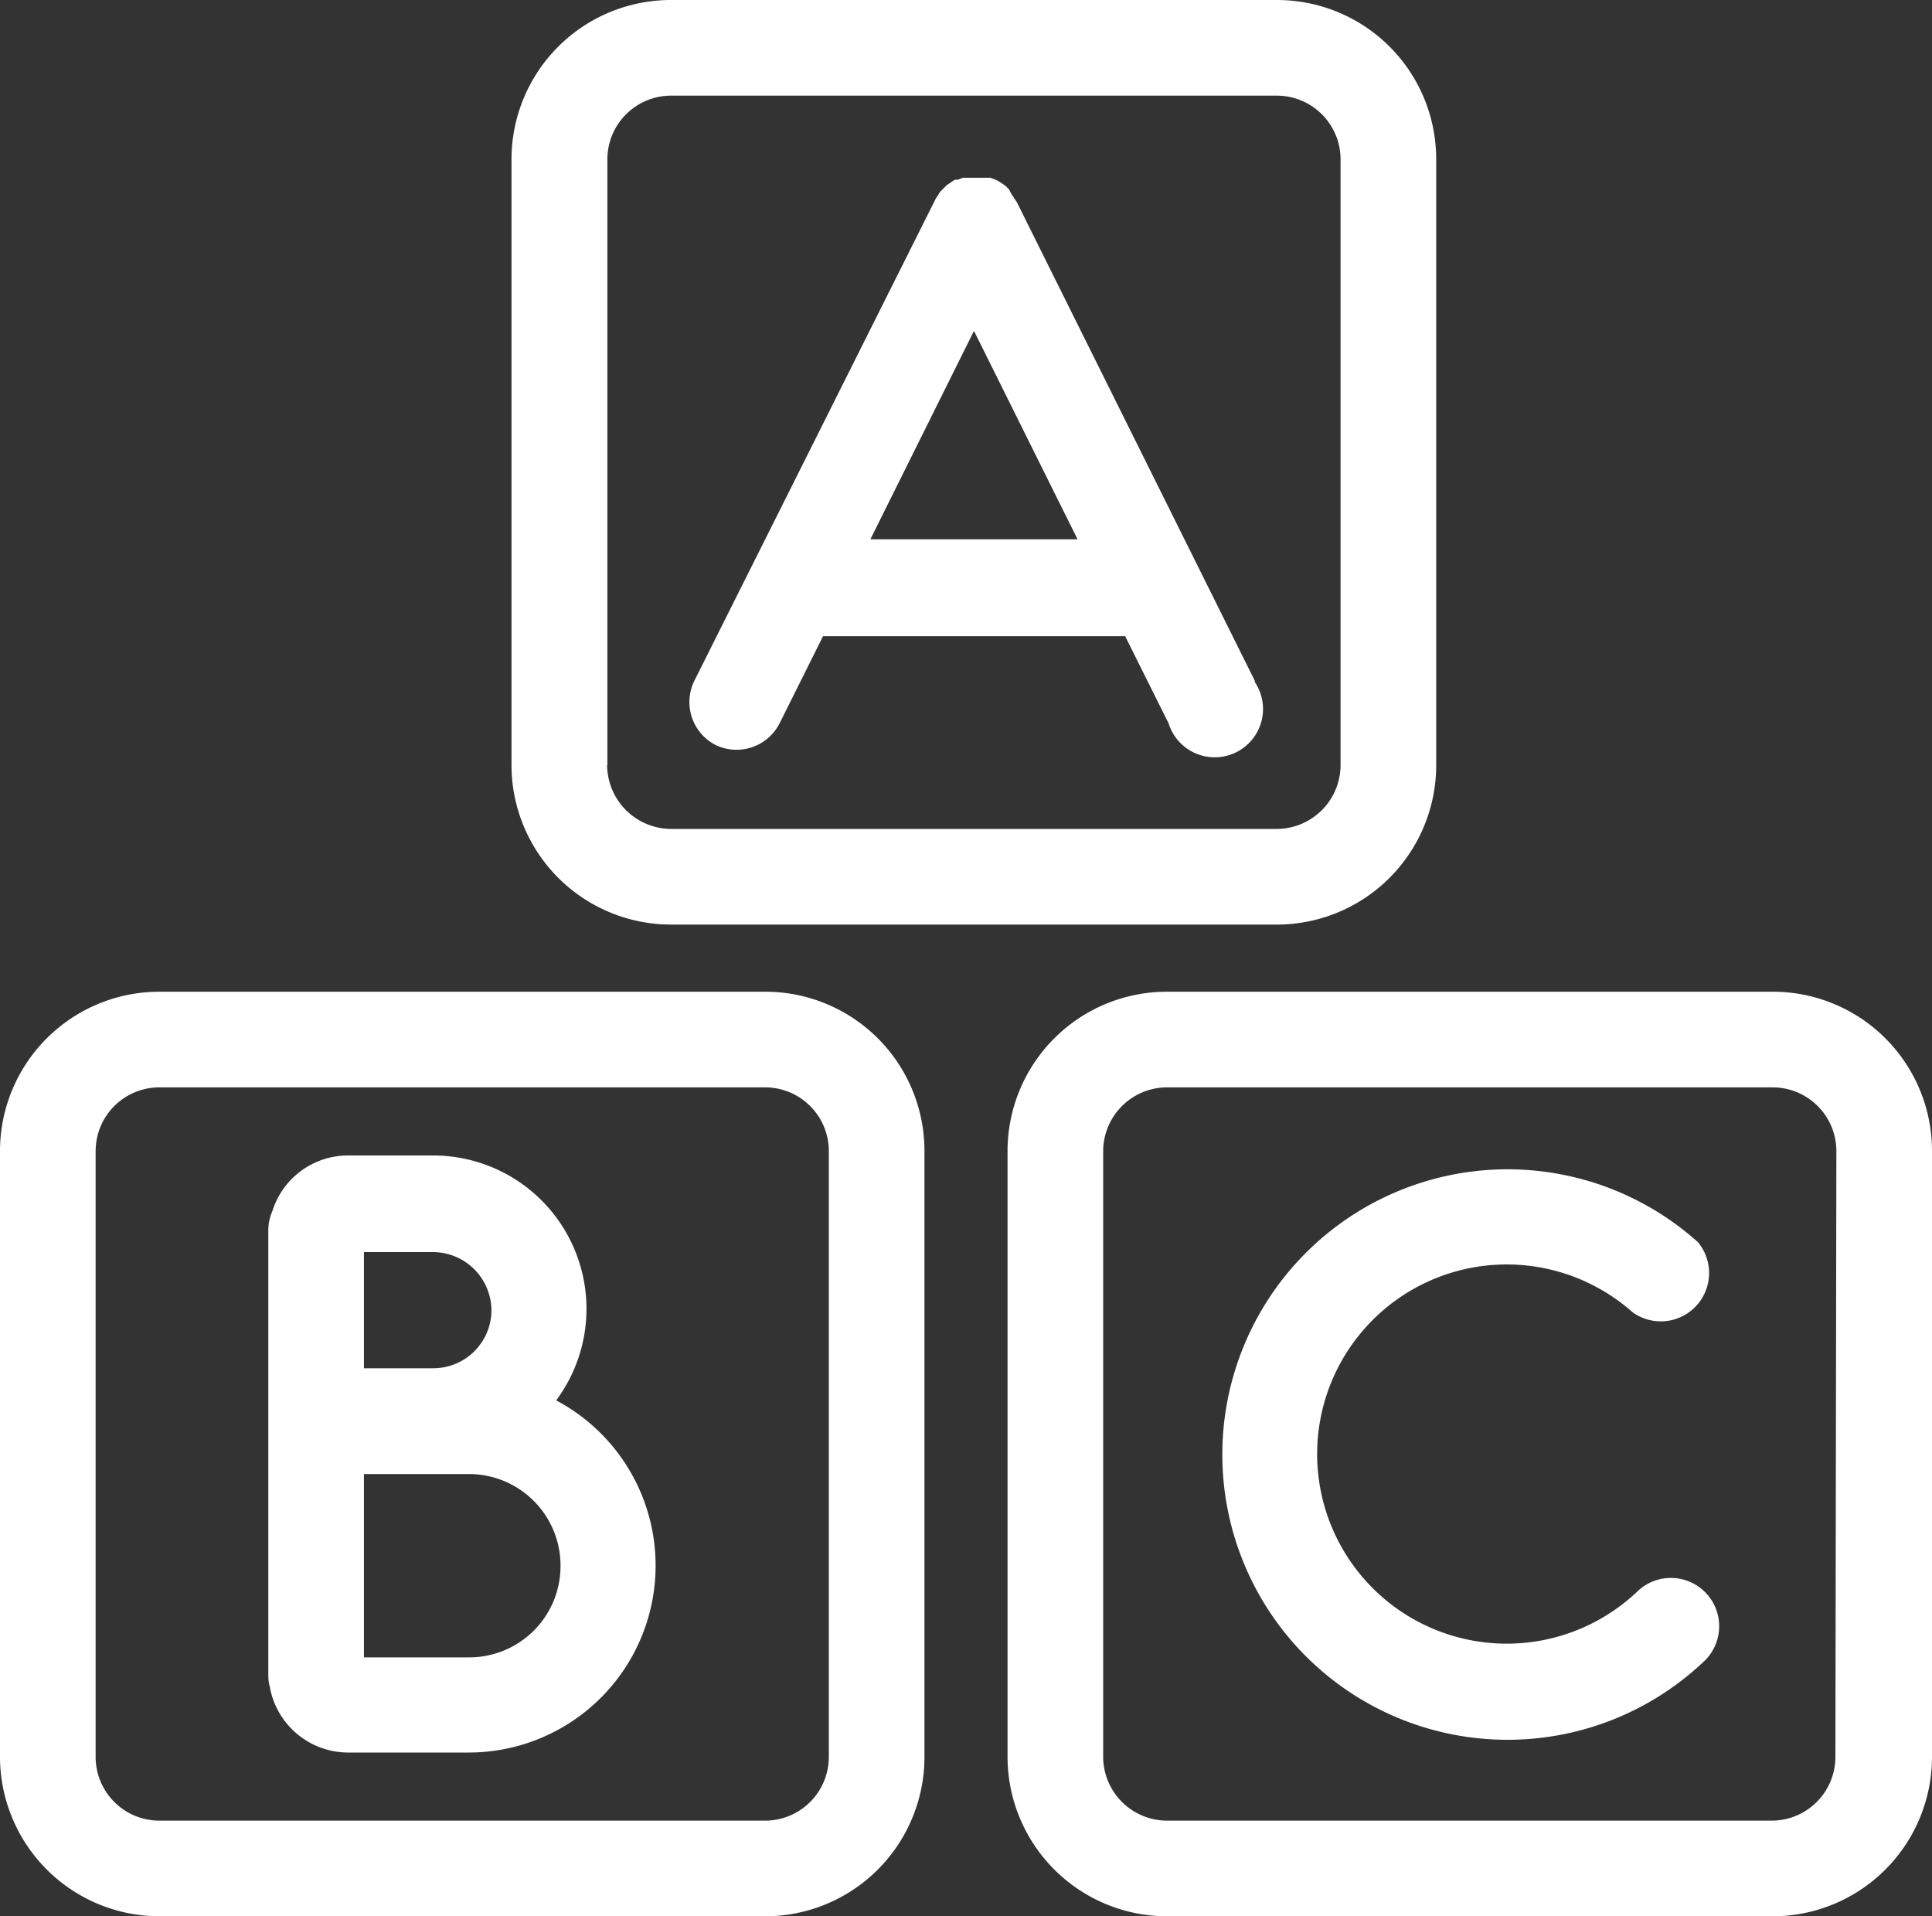 <svg id="Слой_1" data-name="Слой 1" xmlns="http://www.w3.org/2000/svg" viewBox="0 0 80 79.34"><rect x="0" y="0" width="80" height="79.34" fill="#333333" stroke="none"/><defs><style>.cls-1{fill:#fff;}</style></defs><title>icon 6</title><g id="abc-squares"><path id="Path_208" data-name="Path 208" class="cls-1" d="M55.09,41.44a6.6,6.6,0,0,0,6.6-6.6V9.76a6.59,6.59,0,0,0-6.6-6.6H30a6.6,6.6,0,0,0-6.6,6.6V34.84a6.61,6.61,0,0,0,6.6,6.6Zm-27.72-6.6V9.76A2.64,2.64,0,0,1,30,7.12H55.09a2.64,2.64,0,0,1,2.64,2.64V34.84a2.65,2.65,0,0,1-2.64,2.64H30a2.66,2.66,0,0,1-2.64-2.64Z" transform="translate(-2.22 -3.16)"/><path id="Path_209" data-name="Path 209" class="cls-1" d="M2.22,50.82V75.9a6.61,6.61,0,0,0,6.6,6.6H33.9a6.6,6.6,0,0,0,6.6-6.6h0V50.82a6.59,6.59,0,0,0-6.6-6.6H8.82a6.6,6.6,0,0,0-6.6,6.6Zm34.32,0V75.9a2.64,2.64,0,0,1-2.64,2.64H8.82A2.64,2.64,0,0,1,6.18,75.9V50.82a2.64,2.64,0,0,1,2.64-2.64H33.9A2.64,2.64,0,0,1,36.54,50.82Z" transform="translate(-2.22 -3.16)"/><path id="Path_210" data-name="Path 210" class="cls-1" d="M82.22,50.82a6.59,6.59,0,0,0-6.6-6.6H50.54a6.6,6.6,0,0,0-6.6,6.6h0V75.9a6.61,6.61,0,0,0,6.6,6.6H75.62a6.6,6.6,0,0,0,6.6-6.6h0Zm-4,25.08a2.64,2.64,0,0,1-2.64,2.64H50.54A2.65,2.65,0,0,1,47.9,75.9V50.82a2.65,2.65,0,0,1,2.64-2.64H75.62a2.64,2.64,0,0,1,2.64,2.64Z" transform="translate(-2.22 -3.16)"/><path id="Path_211" data-name="Path 211" class="cls-1" d="M31.84,34a2,2,0,0,0,2.66-.89h0l1.8-3.61H48.81l1.8,3.61a2,2,0,1,0,3.57-1.71l0-.05L44.33,11.54s0,0,0,0l-.12-.18a1.3,1.3,0,0,0-.1-.15L44,11l-.14-.14-.14-.1-.19-.12,0,0-.11-.05-.2-.07-.18,0-.2,0h-.38l-.19,0-.18,0-.21.08-.11,0,0,0a1.37,1.37,0,0,0-.2.13l-.13.08-.15.15-.13.13a.86.86,0,0,0-.1.16,1,1,0,0,0-.11.17l0,0L31,31.29A2,2,0,0,0,31.84,34ZM42.55,16.86l4.29,8.63H38.26Z" transform="translate(-2.22 -3.16)"/><path id="Path_212" data-name="Path 212" class="cls-1" d="M16.63,75.72h5a7.74,7.74,0,0,0,3.62-14.58A6.35,6.35,0,0,0,20.15,51H16.63a3.28,3.28,0,0,0-3.13,2.3,2,2,0,0,0-.17.8V72.53a1.82,1.82,0,0,0,.06.46A3.3,3.3,0,0,0,16.63,75.72ZM25.43,68a3.78,3.78,0,0,1-3.78,3.78H17.29V64.19h4.36A3.79,3.79,0,0,1,25.43,68Zm-2.86-10.6a2.41,2.41,0,0,1-2.42,2.41H17.29V55h2.86a2.43,2.43,0,0,1,2.42,2.42Z" transform="translate(-2.22 -3.16)"/><path id="Path_213" data-name="Path 213" class="cls-1" d="M70,69.07a7.85,7.85,0,1,1-.18-11.58,2,2,0,0,0,2.7-2.91l-.07-.06A11.81,11.81,0,1,0,72.72,72,2,2,0,1,0,70,69.07Z" transform="translate(-2.22 -3.16)"/></g></svg>